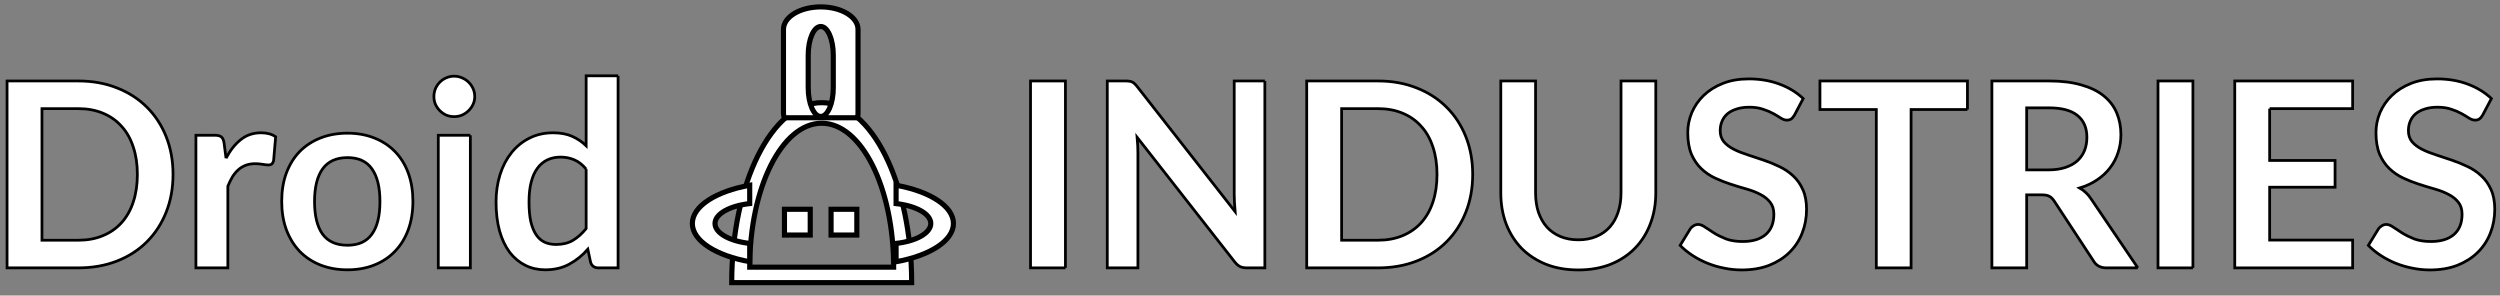 <svg width="901.983" height="106.628" xmlns="http://www.w3.org/2000/svg">

 <rect width="100%" height="100%" fill="#808080" stroke="none"/>

 <g>
  <title>background</title>
  <rect fill="none" id="canvas_background" height="402" width="582" y="-1" x="-1"/>
 </g>
 <g fill="#000000" id="g10">
  <title transform="translate(-72.937,-40) ">Layer 1</title>
  <g stroke="null" fill="#000000" id="layer1">
   <g stroke="null" font-size="18.354px" font-style="normal" font-weight="normal" fill="#000000" font-family="Avance" id="text2985">
    <path stroke="null" fill="#ffffff" id="path2994" d="m62.43,62.928c-0,4.943 -0.824,9.483 -2.472,13.618c-1.648,4.135 -3.964,7.695 -6.949,10.68c-2.985,2.985 -6.576,5.301 -10.773,6.949c-4.197,1.648 -8.861,2.472 -13.991,2.472l-25.696,0l0,-67.435l25.696,0c5.13,0 9.793,0.84 13.991,2.518c4.197,1.648 7.788,3.964 10.773,6.949c2.985,2.954 5.301,6.498 6.949,10.633c1.648,4.135 2.472,8.674 2.472,13.618m-12.871,0c-0,-3.7 -0.497,-7.011 -1.492,-9.933c-0.964,-2.954 -2.378,-5.441 -4.244,-7.462c-1.834,-2.052 -4.073,-3.622 -6.716,-4.71c-2.612,-1.088 -5.565,-1.632 -8.861,-1.632l-13.105,0l0,47.475l13.105,0c3.296,0 6.249,-0.544 8.861,-1.632c2.643,-1.088 4.881,-2.643 6.716,-4.664c1.865,-2.052 3.28,-4.539 4.244,-7.462c0.995,-2.954 1.492,-6.28 1.492,-9.98"/>
    <path stroke="null" fill="#ffffff" id="path2996" d="m81.55,57.099c1.492,-2.86 3.264,-5.099 5.316,-6.716c2.052,-1.648 4.477,-2.472 7.275,-2.472c2.207,0 3.98,0.482 5.316,1.446l-0.746,8.628c-0.156,0.56 -0.389,0.964 -0.7,1.213c-0.28,0.218 -0.668,0.326 -1.166,0.326c-0.466,0 -1.166,-0.078 -2.099,-0.233c-0.902,-0.155 -1.788,-0.233 -2.658,-0.233c-1.275,0 -2.41,0.187 -3.404,0.56c-0.995,0.373 -1.897,0.917 -2.705,1.632c-0.777,0.684 -1.477,1.523 -2.099,2.518c-0.591,0.995 -1.15,2.13 -1.679,3.404l0,29.474l-11.519,0l0,-47.848l6.762,0c1.181,0 2.005,0.218 2.472,0.653c0.466,0.404 0.777,1.15 0.933,2.239l0.7,5.41"/>
    <path stroke="null" fill="#ffffff" id="path2998" d="m125.376,48.051c3.544,0 6.762,0.575 9.654,1.726c2.922,1.15 5.41,2.783 7.462,4.897c2.083,2.114 3.684,4.695 4.803,7.742c1.119,3.047 1.679,6.451 1.679,10.213c-0,3.793 -0.56,7.213 -1.679,10.26c-1.119,3.047 -2.72,5.643 -4.803,7.788c-2.052,2.145 -4.539,3.793 -7.462,4.943c-2.891,1.15 -6.109,1.726 -9.654,1.726c-3.575,0 -6.824,-0.575 -9.747,-1.726c-2.923,-1.15 -5.425,-2.798 -7.508,-4.943c-2.052,-2.145 -3.653,-4.741 -4.803,-7.788c-1.119,-3.047 -1.679,-6.467 -1.679,-10.26c0,-3.762 0.56,-7.166 1.679,-10.213c1.15,-3.047 2.751,-5.627 4.803,-7.742c2.083,-2.114 4.586,-3.746 7.508,-4.897c2.922,-1.15 6.171,-1.725 9.747,-1.726m0,40.433c3.98,0 6.918,-1.337 8.814,-4.011c1.928,-2.674 2.891,-6.591 2.891,-11.752c-0,-5.161 -0.964,-9.094 -2.891,-11.799c-1.897,-2.705 -4.835,-4.057 -8.814,-4.057c-4.042,0 -7.042,1.368 -9.001,4.104c-1.928,2.705 -2.891,6.622 -2.891,11.752c0,5.13 0.964,9.047 2.891,11.752c1.959,2.674 4.959,4.011 9.001,4.011"/>
    <path stroke="null" fill="#ffffff" id="path3000" d="m169.7,48.798l0,47.848l-11.566,0l0,-47.848l11.566,0m1.586,-13.944c-0,0.995 -0.202,1.928 -0.606,2.798c-0.404,0.871 -0.948,1.632 -1.632,2.285c-0.653,0.653 -1.43,1.181 -2.332,1.586c-0.902,0.373 -1.865,0.56 -2.891,0.56c-0.995,0 -1.943,-0.186 -2.845,-0.56c-0.871,-0.404 -1.632,-0.933 -2.285,-1.586c-0.653,-0.653 -1.181,-1.415 -1.586,-2.285c-0.373,-0.87 -0.56,-1.803 -0.56,-2.798c0,-1.026 0.187,-1.99 0.56,-2.891c0.404,-0.902 0.933,-1.679 1.586,-2.332c0.653,-0.653 1.415,-1.166 2.285,-1.539c0.902,-0.404 1.85,-0.606 2.845,-0.606c1.026,0 1.99,0.202 2.891,0.606c0.902,0.373 1.679,0.886 2.332,1.539c0.684,0.653 1.228,1.43 1.632,2.332c0.404,0.902 0.606,1.865 0.606,2.891"/>
    <path stroke="null" fill="#ffffff" id="path3002" d="m211.477,61.016c-1.306,-1.586 -2.736,-2.705 -4.29,-3.358c-1.523,-0.653 -3.171,-0.979 -4.943,-0.979c-1.741,0 -3.311,0.327 -4.71,0.979c-1.399,0.653 -2.596,1.648 -3.591,2.985c-0.995,1.306 -1.757,2.985 -2.285,5.037c-0.529,2.021 -0.793,4.415 -0.793,7.182c-0,2.798 0.218,5.177 0.653,7.135c0.466,1.928 1.119,3.513 1.959,4.757c0.839,1.213 1.865,2.099 3.078,2.658c1.213,0.529 2.565,0.793 4.057,0.793c2.394,0 4.43,-0.497 6.109,-1.492c1.679,-0.995 3.264,-2.409 4.757,-4.244l0,-21.452m11.519,-33.671l0,69.301l-7.042,0c-1.523,0 -2.487,-0.7 -2.891,-2.099l-0.979,-4.617c-1.928,2.207 -4.151,3.995 -6.669,5.363c-2.487,1.368 -5.394,2.052 -8.721,2.052c-2.612,0 -5.006,-0.544 -7.182,-1.632c-2.176,-1.088 -4.057,-2.658 -5.643,-4.71c-1.555,-2.083 -2.767,-4.648 -3.638,-7.695c-0.839,-3.047 -1.259,-6.529 -1.259,-10.446c0,-3.544 0.482,-6.84 1.446,-9.887c0.964,-3.047 2.347,-5.69 4.151,-7.928c1.803,-2.238 3.964,-3.98 6.482,-5.223c2.518,-1.275 5.348,-1.912 8.488,-1.912c2.674,0 4.959,0.42 6.855,1.259c1.896,0.839 3.591,1.974 5.083,3.404l0,-25.23l11.519,0"/>
    <path stroke="null" fill="#ffffff" id="path3004" d="m384.401,96.646l-12.592,0l0,-67.435l12.592,0l0,67.435"/>
    <path stroke="null" fill="#ffffff" id="path3006" d="m456.348,29.211l0,67.435l-6.436,0c-0.995,0 -1.834,-0.156 -2.518,-0.466c-0.653,-0.342 -1.29,-0.902 -1.912,-1.679l-35.21,-44.957c0.187,2.052 0.28,3.949 0.28,5.69l0,41.412l-11.053,0l0,-67.435l6.576,0c0.529,0 0.979,0.031 1.352,0.093c0.404,0.031 0.746,0.124 1.026,0.28c0.311,0.124 0.606,0.327 0.886,0.606c0.28,0.249 0.591,0.591 0.933,1.026l35.35,45.143c-0.093,-1.088 -0.171,-2.161 -0.233,-3.218c-0.062,-1.057 -0.093,-2.036 -0.093,-2.938l0,-40.993l11.053,0"/>
    <path stroke="null" fill="#ffffff" id="path3008" d="m531.336,62.928c-0,4.943 -0.824,9.483 -2.472,13.618c-1.648,4.135 -3.964,7.695 -6.949,10.68c-2.985,2.985 -6.576,5.301 -10.773,6.949c-4.197,1.648 -8.861,2.472 -13.991,2.472l-25.696,0l0,-67.435l25.696,0c5.13,0 9.793,0.84 13.991,2.518c4.197,1.648 7.788,3.964 10.773,6.949c2.985,2.954 5.301,6.498 6.949,10.633c1.648,4.135 2.472,8.674 2.472,13.618m-12.871,0c-0,-3.7 -0.498,-7.011 -1.492,-9.933c-0.964,-2.954 -2.378,-5.441 -4.244,-7.462c-1.834,-2.052 -4.073,-3.622 -6.716,-4.71c-2.612,-1.088 -5.565,-1.632 -8.861,-1.632l-13.105,0l0,47.475l13.105,0c3.296,0 6.249,-0.544 8.861,-1.632c2.643,-1.088 4.881,-2.643 6.716,-4.664c1.865,-2.052 3.28,-4.539 4.244,-7.462c0.995,-2.954 1.492,-6.28 1.492,-9.98"/>
    <path stroke="null" fill="#ffffff" id="path3010" d="m569.463,86.526c2.425,0 4.586,-0.404 6.482,-1.213c1.928,-0.808 3.544,-1.943 4.85,-3.404c1.306,-1.461 2.301,-3.233 2.985,-5.316c0.715,-2.083 1.073,-4.415 1.073,-6.995l0,-40.386l12.545,0l0,40.386c-0,4.011 -0.653,7.726 -1.959,11.146c-1.275,3.389 -3.125,6.327 -5.55,8.814c-2.394,2.456 -5.317,4.384 -8.768,5.783c-3.451,1.368 -7.337,2.052 -11.659,2.052c-4.353,0 -8.255,-0.684 -11.706,-2.052c-3.451,-1.399 -6.389,-3.327 -8.814,-5.783c-2.394,-2.487 -4.244,-5.425 -5.55,-8.814c-1.275,-3.42 -1.912,-7.135 -1.912,-11.146l0,-40.386l12.545,0l0,40.34c-0,2.581 0.342,4.912 1.026,6.995c0.715,2.083 1.725,3.871 3.031,5.363c1.337,1.461 2.954,2.596 4.85,3.404c1.928,0.808 4.104,1.213 6.529,1.213"/>
    <path stroke="null" fill="#ffffff" id="path3012" d="m647.455,41.476c-0.373,0.653 -0.777,1.135 -1.213,1.446c-0.404,0.28 -0.917,0.42 -1.539,0.42c-0.653,0 -1.368,-0.233 -2.145,-0.7c-0.746,-0.497 -1.648,-1.041 -2.705,-1.632c-1.057,-0.591 -2.301,-1.119 -3.731,-1.586c-1.399,-0.497 -3.062,-0.746 -4.99,-0.746c-1.741,0 -3.265,0.218 -4.57,0.653c-1.306,0.404 -2.41,0.979 -3.311,1.726c-0.871,0.746 -1.523,1.648 -1.959,2.705c-0.435,1.026 -0.653,2.161 -0.653,3.404c-0,1.586 0.435,2.907 1.306,3.964c0.902,1.057 2.083,1.959 3.544,2.705c1.461,0.746 3.125,1.415 4.99,2.005c1.865,0.591 3.777,1.228 5.736,1.912c1.959,0.653 3.871,1.43 5.736,2.332c1.865,0.871 3.529,1.99 4.99,3.358c1.461,1.337 2.627,2.985 3.498,4.943c0.902,1.959 1.352,4.337 1.352,7.135c-0,3.047 -0.529,5.907 -1.586,8.581c-1.026,2.643 -2.549,4.959 -4.57,6.949c-1.99,1.959 -4.43,3.513 -7.322,4.664c-2.891,1.119 -6.203,1.679 -9.933,1.679c-2.145,0 -4.259,-0.218 -6.342,-0.653c-2.083,-0.404 -4.088,-0.995 -6.016,-1.772c-1.897,-0.777 -3.684,-1.71 -5.363,-2.798c-1.679,-1.088 -3.171,-2.301 -4.477,-3.638l3.684,-6.016c0.311,-0.435 0.715,-0.793 1.213,-1.073c0.497,-0.311 1.026,-0.466 1.586,-0.466c0.777,0 1.617,0.326 2.518,0.979c0.902,0.622 1.974,1.321 3.218,2.099c1.244,0.777 2.689,1.492 4.337,2.145c1.679,0.622 3.684,0.933 6.016,0.933c3.575,0 6.342,-0.839 8.301,-2.518c1.959,-1.71 2.938,-4.151 2.938,-7.322c-0,-1.772 -0.451,-3.218 -1.352,-4.337c-0.871,-1.119 -2.036,-2.052 -3.498,-2.798c-1.461,-0.777 -3.125,-1.43 -4.99,-1.959c-1.865,-0.529 -3.762,-1.104 -5.69,-1.726c-1.928,-0.622 -3.824,-1.368 -5.69,-2.239c-1.865,-0.871 -3.529,-2.005 -4.99,-3.404c-1.461,-1.399 -2.643,-3.14 -3.544,-5.223c-0.871,-2.114 -1.306,-4.71 -1.306,-7.788c-0,-2.456 0.482,-4.85 1.446,-7.182c0.995,-2.332 2.425,-4.399 4.29,-6.203c1.865,-1.803 4.166,-3.249 6.902,-4.337c2.736,-1.088 5.876,-1.632 9.42,-1.632c3.98,0 7.648,0.622 11.006,1.865c3.358,1.244 6.218,2.985 8.581,5.223l-3.125,5.923"/>
    <path stroke="null" fill="#ffffff" id="path3014" d="m709.837,39.517l-20.333,0l0,57.129l-12.545,0l0,-57.129l-20.333,0l0,-10.306l53.211,0l0,10.306"/>
    <path stroke="null" fill="#ffffff" id="path3016" d="m739.041,61.296c2.363,0 4.415,-0.295 6.156,-0.886c1.772,-0.591 3.218,-1.399 4.337,-2.425c1.15,-1.057 2.005,-2.301 2.565,-3.731c0.56,-1.43 0.839,-3 0.839,-4.71c-0,-3.42 -1.135,-6.047 -3.404,-7.881c-2.239,-1.834 -5.674,-2.751 -10.306,-2.751l-8.021,0l0,22.385l7.835,0m32.272,35.35l-11.332,0c-2.145,0 -3.7,-0.839 -4.664,-2.518l-14.177,-21.592c-0.529,-0.808 -1.119,-1.383 -1.772,-1.726c-0.622,-0.342 -1.555,-0.513 -2.798,-0.513l-5.363,0l0,26.349l-12.545,0l0,-67.435l20.566,0c4.57,0 8.488,0.482 11.752,1.446c3.296,0.933 5.985,2.254 8.068,3.964c2.114,1.71 3.669,3.762 4.664,6.156c0.995,2.363 1.492,4.975 1.492,7.835c-0,2.27 -0.342,4.415 -1.026,6.436c-0.653,2.021 -1.617,3.855 -2.891,5.503c-1.244,1.648 -2.798,3.094 -4.664,4.337c-1.834,1.244 -3.933,2.223 -6.296,2.938c0.808,0.466 1.554,1.026 2.239,1.679c0.684,0.622 1.306,1.368 1.865,2.239l16.882,24.903"/>
    <path stroke="null" fill="#ffffff" id="path3018" d="m791.187,96.646l-12.592,0l0,-67.435l12.592,0l0,67.435"/>
    <path stroke="null" fill="#ffffff" id="path3020" d="m818.877,39.191l0,18.701l23.598,0l0,9.654l-23.598,0l0,19.074l29.94,0l0,10.027l-42.532,0l0,-67.435l42.532,0l0,9.98l-29.94,0"/>
    <path stroke="null" fill="#ffffff" id="path3022" d="m895.753,41.476c-0.373,0.653 -0.777,1.135 -1.213,1.446c-0.404,0.28 -0.917,0.42 -1.539,0.42c-0.653,0 -1.368,-0.233 -2.145,-0.7c-0.746,-0.497 -1.648,-1.041 -2.705,-1.632c-1.057,-0.591 -2.301,-1.119 -3.731,-1.586c-1.399,-0.497 -3.062,-0.746 -4.99,-0.746c-1.741,0 -3.265,0.218 -4.57,0.653c-1.306,0.404 -2.41,0.979 -3.311,1.726c-0.871,0.746 -1.523,1.648 -1.959,2.705c-0.435,1.026 -0.653,2.161 -0.653,3.404c-0,1.586 0.435,2.907 1.306,3.964c0.902,1.057 2.083,1.959 3.544,2.705c1.461,0.746 3.125,1.415 4.99,2.005c1.865,0.591 3.777,1.228 5.736,1.912c1.959,0.653 3.871,1.43 5.736,2.332c1.865,0.871 3.529,1.99 4.99,3.358c1.461,1.337 2.627,2.985 3.498,4.943c0.902,1.959 1.352,4.337 1.352,7.135c-0,3.047 -0.529,5.907 -1.586,8.581c-1.026,2.643 -2.549,4.959 -4.57,6.949c-1.99,1.959 -4.43,3.513 -7.322,4.664c-2.891,1.119 -6.203,1.679 -9.933,1.679c-2.145,0 -4.259,-0.218 -6.342,-0.653c-2.083,-0.404 -4.088,-0.995 -6.016,-1.772c-1.897,-0.777 -3.684,-1.71 -5.363,-2.798c-1.679,-1.088 -3.171,-2.301 -4.477,-3.638l3.684,-6.016c0.311,-0.435 0.715,-0.793 1.213,-1.073c0.497,-0.311 1.026,-0.466 1.586,-0.466c0.777,0 1.617,0.326 2.518,0.979c0.902,0.622 1.974,1.321 3.218,2.099c1.244,0.777 2.689,1.492 4.337,2.145c1.679,0.622 3.684,0.933 6.016,0.933c3.575,0 6.342,-0.839 8.301,-2.518c1.959,-1.71 2.938,-4.151 2.938,-7.322c-0,-1.772 -0.451,-3.218 -1.352,-4.337c-0.871,-1.119 -2.036,-2.052 -3.498,-2.798c-1.461,-0.777 -3.125,-1.43 -4.99,-1.959c-1.865,-0.529 -3.762,-1.104 -5.69,-1.726c-1.928,-0.622 -3.824,-1.368 -5.69,-2.239c-1.865,-0.871 -3.529,-2.005 -4.99,-3.404c-1.461,-1.399 -2.643,-3.14 -3.544,-5.223c-0.871,-2.114 -1.306,-4.71 -1.306,-7.788c-0,-2.456 0.482,-4.85 1.446,-7.182c0.995,-2.332 2.425,-4.399 4.29,-6.203c1.865,-1.803 4.166,-3.249 6.902,-4.337c2.736,-1.088 5.876,-1.632 9.42,-1.632c3.98,0 7.648,0.622 11.006,1.865c3.358,1.244 6.218,2.985 8.581,5.223l-3.125,5.923"/>
   </g>
   <g stroke="null" fill="#000000" id="g3397" transform="matrix(1.855,0,0,1.855,575.133,233.066) ">
    <path stroke="null" fill="#ffffff" id="path3056-9" d="m-150.228,-105.673c-9.665,0 -17.5,15.67 -17.5,35l35,0c0,-19.33 -7.835,-35 -17.5,-35zm0,4c7.732,0 14,12.536 14,28l-28,0c0,-15.464 6.268,-28 14,-28z"/>
    <path stroke="null" fill="#ffffff" id="path3301" d="m-164.228,-89.61c-6.532,1.173 -11.156,4.06 -11.156,7.438c0,3.378 4.624,6.264 11.156,7.438l0,-3.562c-3.864,-0.427 -6.75,-1.994 -6.75,-3.875c0,-1.881 2.886,-3.448 6.75,-3.875l0,-3.562z"/>
    <path stroke="null" fill="#ffffff" d="m-135.759,-89.61c6.532,1.173 11.156,4.06 11.156,7.438c0,3.378 -4.624,6.264 -11.156,7.438l0,-3.562c3.864,-0.427 6.75,-1.994 6.75,-3.875c0,-1.881 -2.886,-3.448 -6.75,-3.875l0,-3.562z" id="path3327"/>
    <path stroke="null" fill="#ffffff" id="rect3329" d="m-150.411,-124.3c-4.015,0 -7.25,1.952 -7.25,4.375l0,16.344c0,0.293 0.066,0.568 0.156,0.844l14.219,0c0.09,-0.276 0.125,-0.551 0.125,-0.844l0,-16.344c0,-2.423 -3.235,-4.375 -7.25,-4.375zm0,3.812c1.353,0 2.438,2.479 2.438,5.562l0,6.344c0,3.083 -1.084,5.594 -2.438,5.594c-1.353,0 -2.438,-2.51 -2.438,-5.594l0,-6.344c0,-3.083 1.084,-5.562 2.438,-5.562z"/>
    <rect stroke="null" fill="#ffffff" y="-84.939" x="-157.469" height="5.012" width="5.012" id="rect3359"/>
    <rect stroke="null" fill="#ffffff" y="-84.939" x="-148.406" height="5.012" width="5.012" id="rect3359-7"/>
   </g>
  </g>
 </g>
</svg>